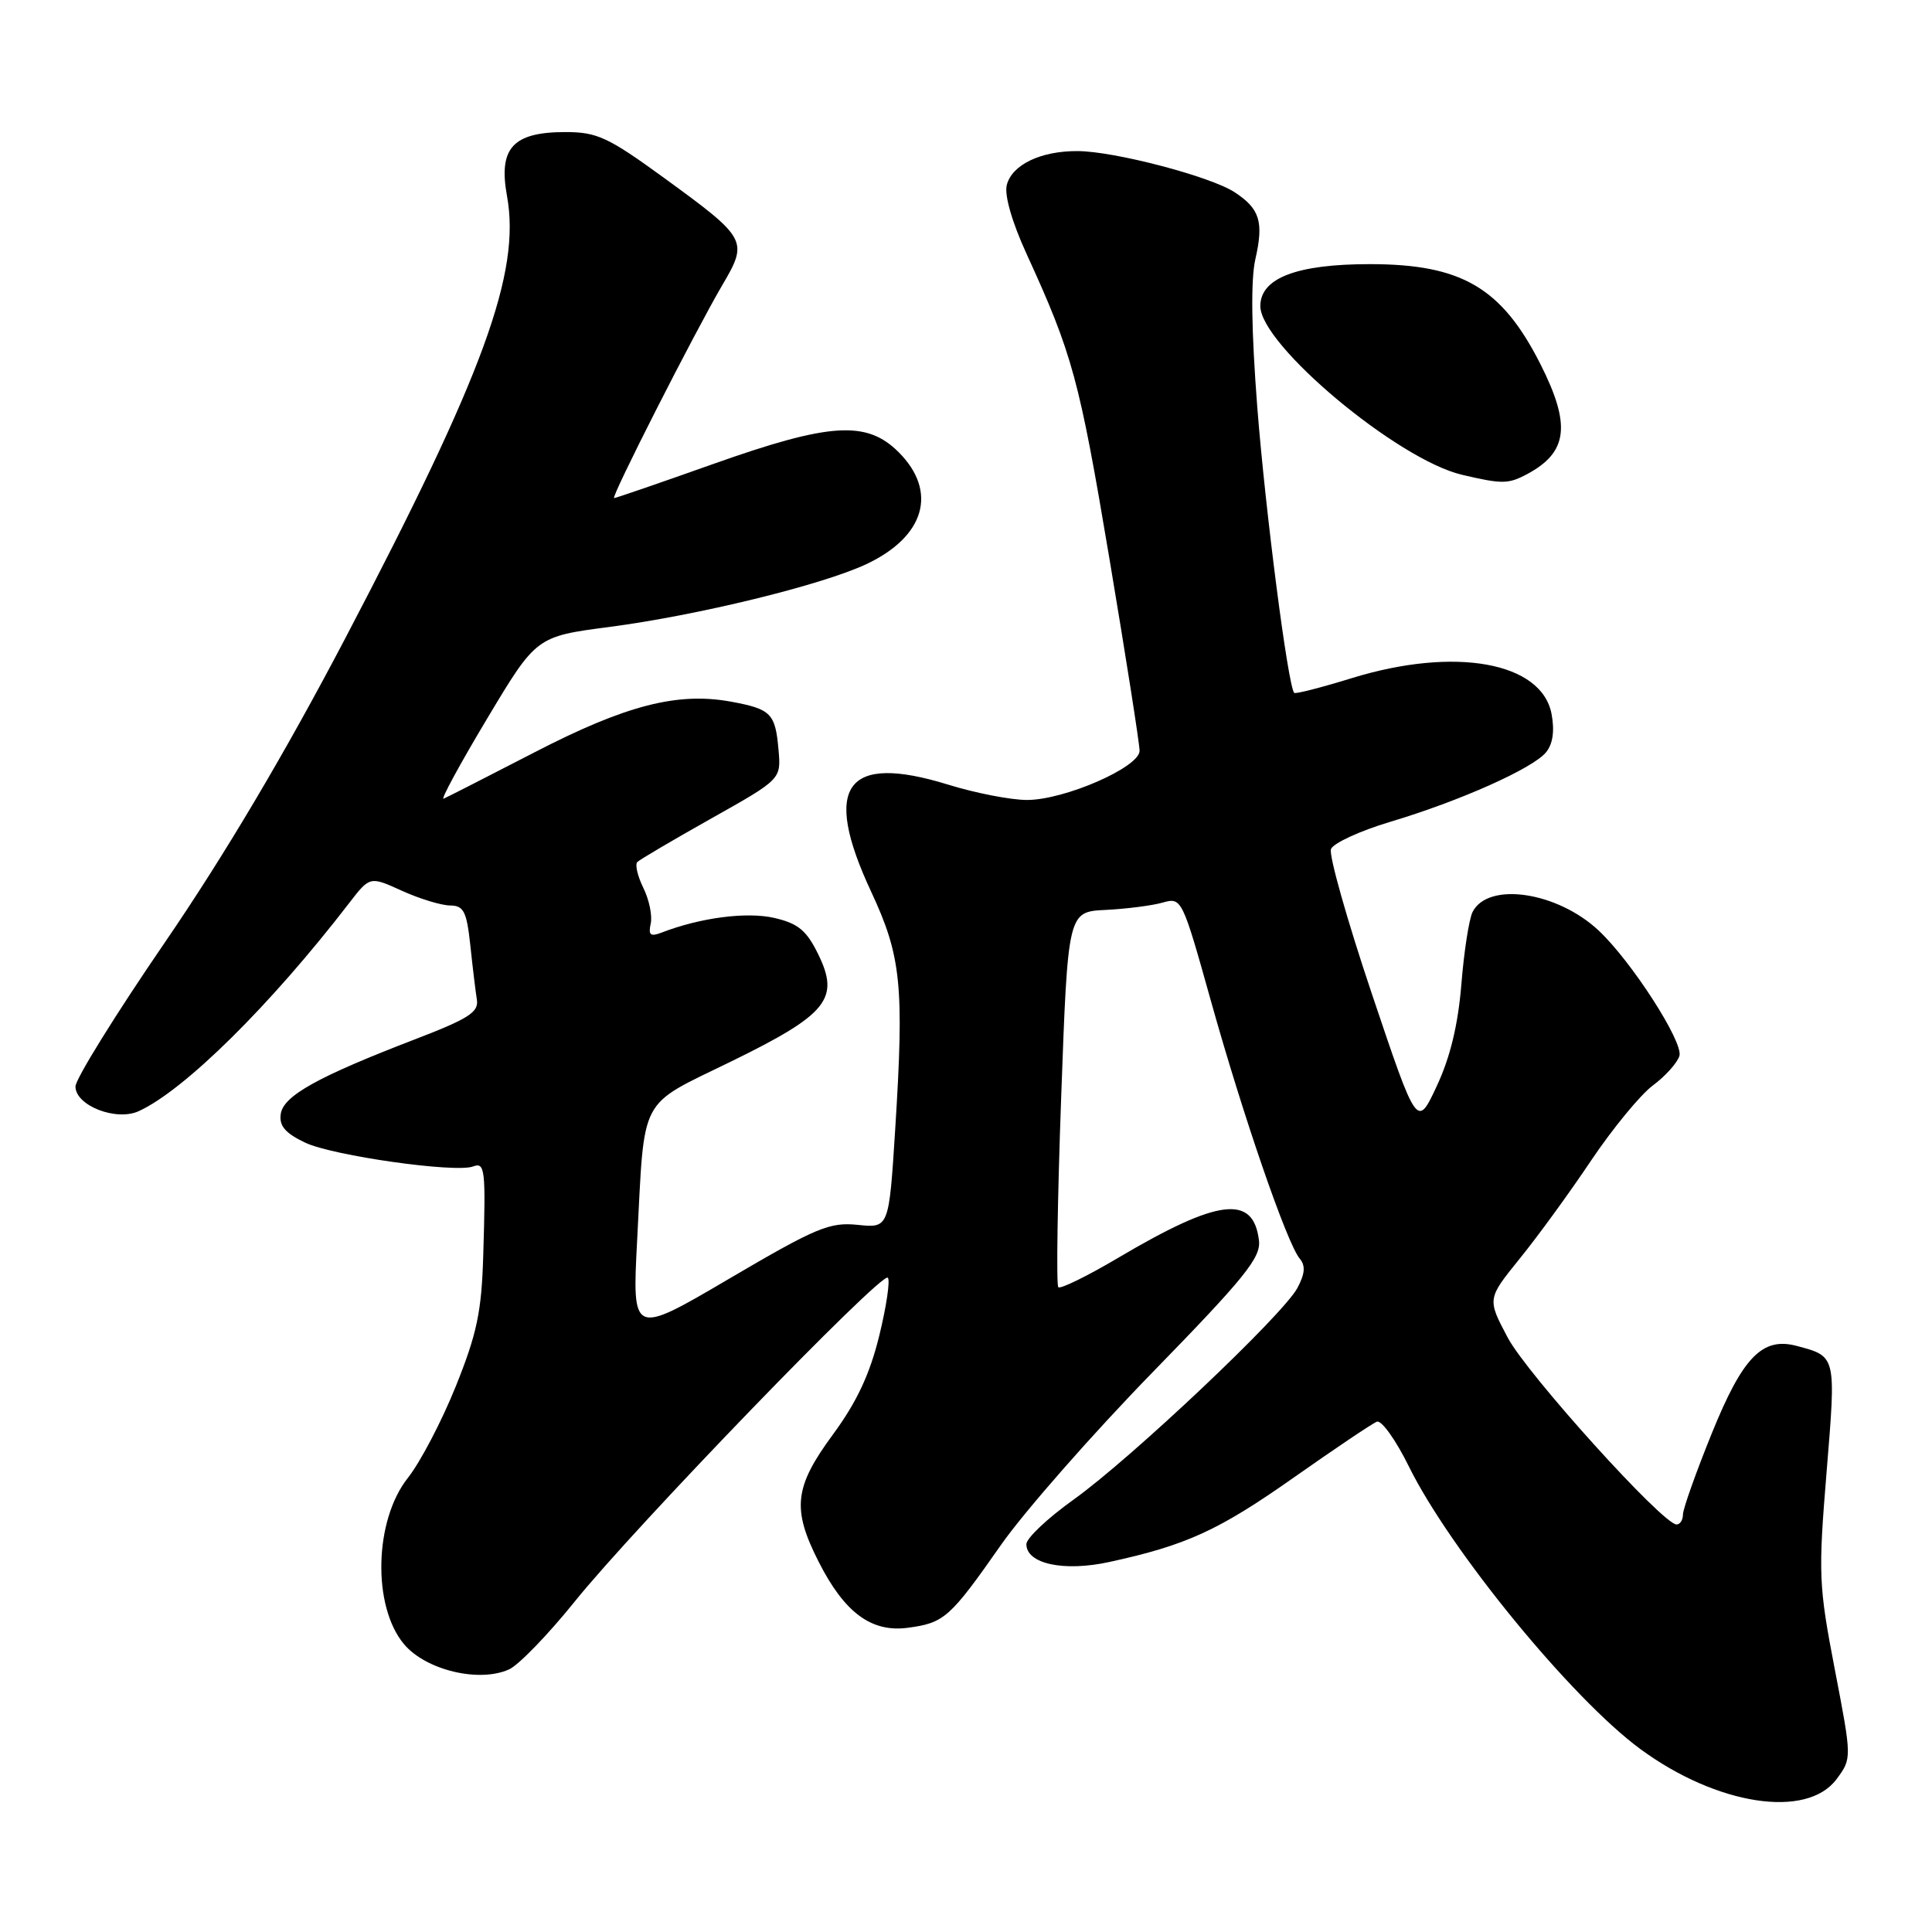 <?xml version="1.0" encoding="UTF-8" standalone="no"?>
<!DOCTYPE svg PUBLIC "-//W3C//DTD SVG 1.1//EN" "http://www.w3.org/Graphics/SVG/1.1/DTD/svg11.dtd" >
<svg xmlns="http://www.w3.org/2000/svg" xmlns:xlink="http://www.w3.org/1999/xlink" version="1.1" viewBox="0 0 256 256">
 <g >
 <path fill="currentColor"
d=" M 243.35 235.75 C 245.39 233.00 245.39 233.00 243.12 221.20 C 240.98 210.08 240.92 208.59 242.03 195.08 C 243.30 179.58 243.34 179.74 238.07 178.34 C 233.52 177.13 230.92 179.81 226.82 189.93 C 224.72 195.11 223.00 199.95 223.00 200.68 C 223.00 201.41 222.62 202.00 222.15 202.00 C 220.34 202.00 202.35 182.09 199.78 177.24 C 197.06 172.11 197.06 172.11 201.35 166.80 C 203.72 163.89 207.99 158.02 210.84 153.76 C 213.70 149.51 217.38 145.04 219.01 143.83 C 220.64 142.63 222.23 140.86 222.53 139.92 C 223.10 138.12 216.17 127.36 211.83 123.30 C 206.33 118.15 197.19 116.80 195.13 120.83 C 194.66 121.75 193.99 126.06 193.64 130.41 C 193.20 135.80 192.16 140.11 190.38 143.91 C 187.77 149.50 187.77 149.50 181.79 131.72 C 178.50 121.94 176.06 113.29 176.36 112.51 C 176.66 111.73 180.19 110.10 184.20 108.90 C 193.44 106.14 203.10 101.83 204.86 99.68 C 205.76 98.59 206.01 96.85 205.59 94.61 C 204.29 87.72 192.78 85.65 179.14 89.85 C 175.10 91.10 171.65 91.98 171.49 91.81 C 170.67 90.96 167.67 67.70 166.60 54.00 C 165.81 43.78 165.72 37.09 166.34 34.35 C 167.47 29.40 166.94 27.66 163.59 25.47 C 160.40 23.38 147.66 20.04 142.80 20.02 C 137.90 19.99 134.08 21.83 133.40 24.53 C 133.07 25.86 134.10 29.44 136.01 33.61 C 142.12 46.95 143.01 50.23 146.99 73.94 C 149.20 87.09 151.00 98.59 151.00 99.48 C 151.00 101.66 141.07 106.00 136.08 106.00 C 133.95 106.00 129.26 105.09 125.64 103.97 C 112.03 99.77 108.89 104.13 115.43 118.15 C 119.42 126.70 119.82 130.58 118.62 149.62 C 117.79 162.73 117.79 162.73 113.65 162.30 C 109.93 161.92 108.17 162.65 96.63 169.43 C 83.76 176.99 83.76 176.99 84.43 164.25 C 85.44 144.95 84.52 146.69 96.80 140.69 C 109.65 134.41 111.32 132.36 108.41 126.43 C 106.87 123.28 105.75 122.36 102.60 121.63 C 98.94 120.79 92.79 121.59 87.65 123.58 C 86.18 124.14 85.89 123.90 86.22 122.40 C 86.46 121.35 86.02 119.22 85.25 117.66 C 84.48 116.09 84.12 114.55 84.45 114.22 C 84.78 113.89 89.20 111.29 94.27 108.44 C 103.50 103.25 103.50 103.25 103.16 99.38 C 102.74 94.52 102.17 93.95 96.84 92.97 C 89.76 91.68 82.92 93.44 70.82 99.69 C 64.63 102.89 59.21 105.65 58.78 105.83 C 58.35 106.02 60.93 101.26 64.53 95.25 C 71.06 84.34 71.06 84.34 80.78 83.07 C 92.44 81.54 108.87 77.53 114.78 74.76 C 122.56 71.11 124.29 65.14 119.08 59.92 C 114.83 55.68 109.99 55.99 94.45 61.50 C 87.47 63.98 81.59 66.00 81.37 66.00 C 80.88 66.00 92.03 44.05 95.72 37.76 C 99.17 31.89 99.01 31.60 88.03 23.60 C 80.58 18.18 79.12 17.50 74.93 17.50 C 67.96 17.50 66.02 19.61 67.18 25.97 C 69.02 36.11 64.11 49.54 45.79 84.50 C 37.79 99.77 29.75 113.33 21.87 124.84 C 15.34 134.37 10.00 142.98 10.00 143.97 C 10.00 146.49 15.38 148.60 18.37 147.24 C 24.43 144.48 35.86 133.18 46.25 119.68 C 49.01 116.10 49.01 116.10 53.25 118.03 C 55.59 119.09 58.46 119.97 59.63 119.98 C 61.45 120.00 61.83 120.75 62.32 125.25 C 62.62 128.14 63.02 131.39 63.19 132.48 C 63.45 134.12 62.06 135.00 55.00 137.71 C 42.10 142.67 37.54 145.20 37.20 147.61 C 36.97 149.19 37.80 150.15 40.44 151.41 C 44.10 153.14 60.38 155.45 62.69 154.56 C 64.27 153.96 64.38 154.94 64.03 166.42 C 63.81 173.84 63.19 176.75 60.38 183.73 C 58.52 188.35 55.67 193.78 54.06 195.81 C 49.58 201.43 49.31 212.84 53.54 217.87 C 56.44 221.31 63.50 223.00 67.46 221.20 C 68.73 220.62 72.64 216.58 76.14 212.23 C 84.07 202.36 116.82 168.49 117.64 169.30 C 117.97 169.63 117.46 173.10 116.50 177.01 C 115.25 182.10 113.52 185.79 110.38 190.06 C 105.24 197.04 104.91 199.92 108.47 206.93 C 111.89 213.69 115.46 216.33 120.29 215.69 C 125.13 215.04 125.86 214.39 132.65 204.69 C 135.76 200.26 144.79 189.98 152.72 181.84 C 164.93 169.31 167.09 166.64 166.82 164.38 C 166.09 158.24 161.45 158.81 148.16 166.67 C 144.07 169.09 140.50 170.84 140.23 170.56 C 139.95 170.28 140.12 158.98 140.61 145.43 C 141.50 120.81 141.50 120.81 146.50 120.57 C 149.25 120.43 152.65 120.00 154.05 119.60 C 156.58 118.89 156.64 119.00 160.47 132.69 C 164.73 147.92 170.52 164.72 172.21 166.76 C 173.01 167.71 172.92 168.77 171.91 170.67 C 170.00 174.24 149.90 193.24 142.25 198.71 C 138.81 201.17 136.00 203.82 136.00 204.61 C 136.00 207.22 140.97 208.29 147.00 206.97 C 157.20 204.75 161.46 202.80 171.42 195.79 C 176.88 191.95 181.84 188.61 182.45 188.38 C 183.05 188.15 184.96 190.81 186.67 194.29 C 192.16 205.42 208.28 225.10 217.37 231.77 C 227.52 239.22 239.41 241.04 243.35 235.75 Z  M 202.32 62.84 C 207.76 59.94 208.20 56.32 204.10 48.22 C 198.97 38.10 193.67 35.00 181.50 35.00 C 171.82 35.00 167.00 36.85 167.00 40.56 C 167.00 45.69 185.18 60.90 193.72 62.91 C 199.03 64.16 199.85 64.15 202.32 62.84 Z "/>
</g>
</svg>